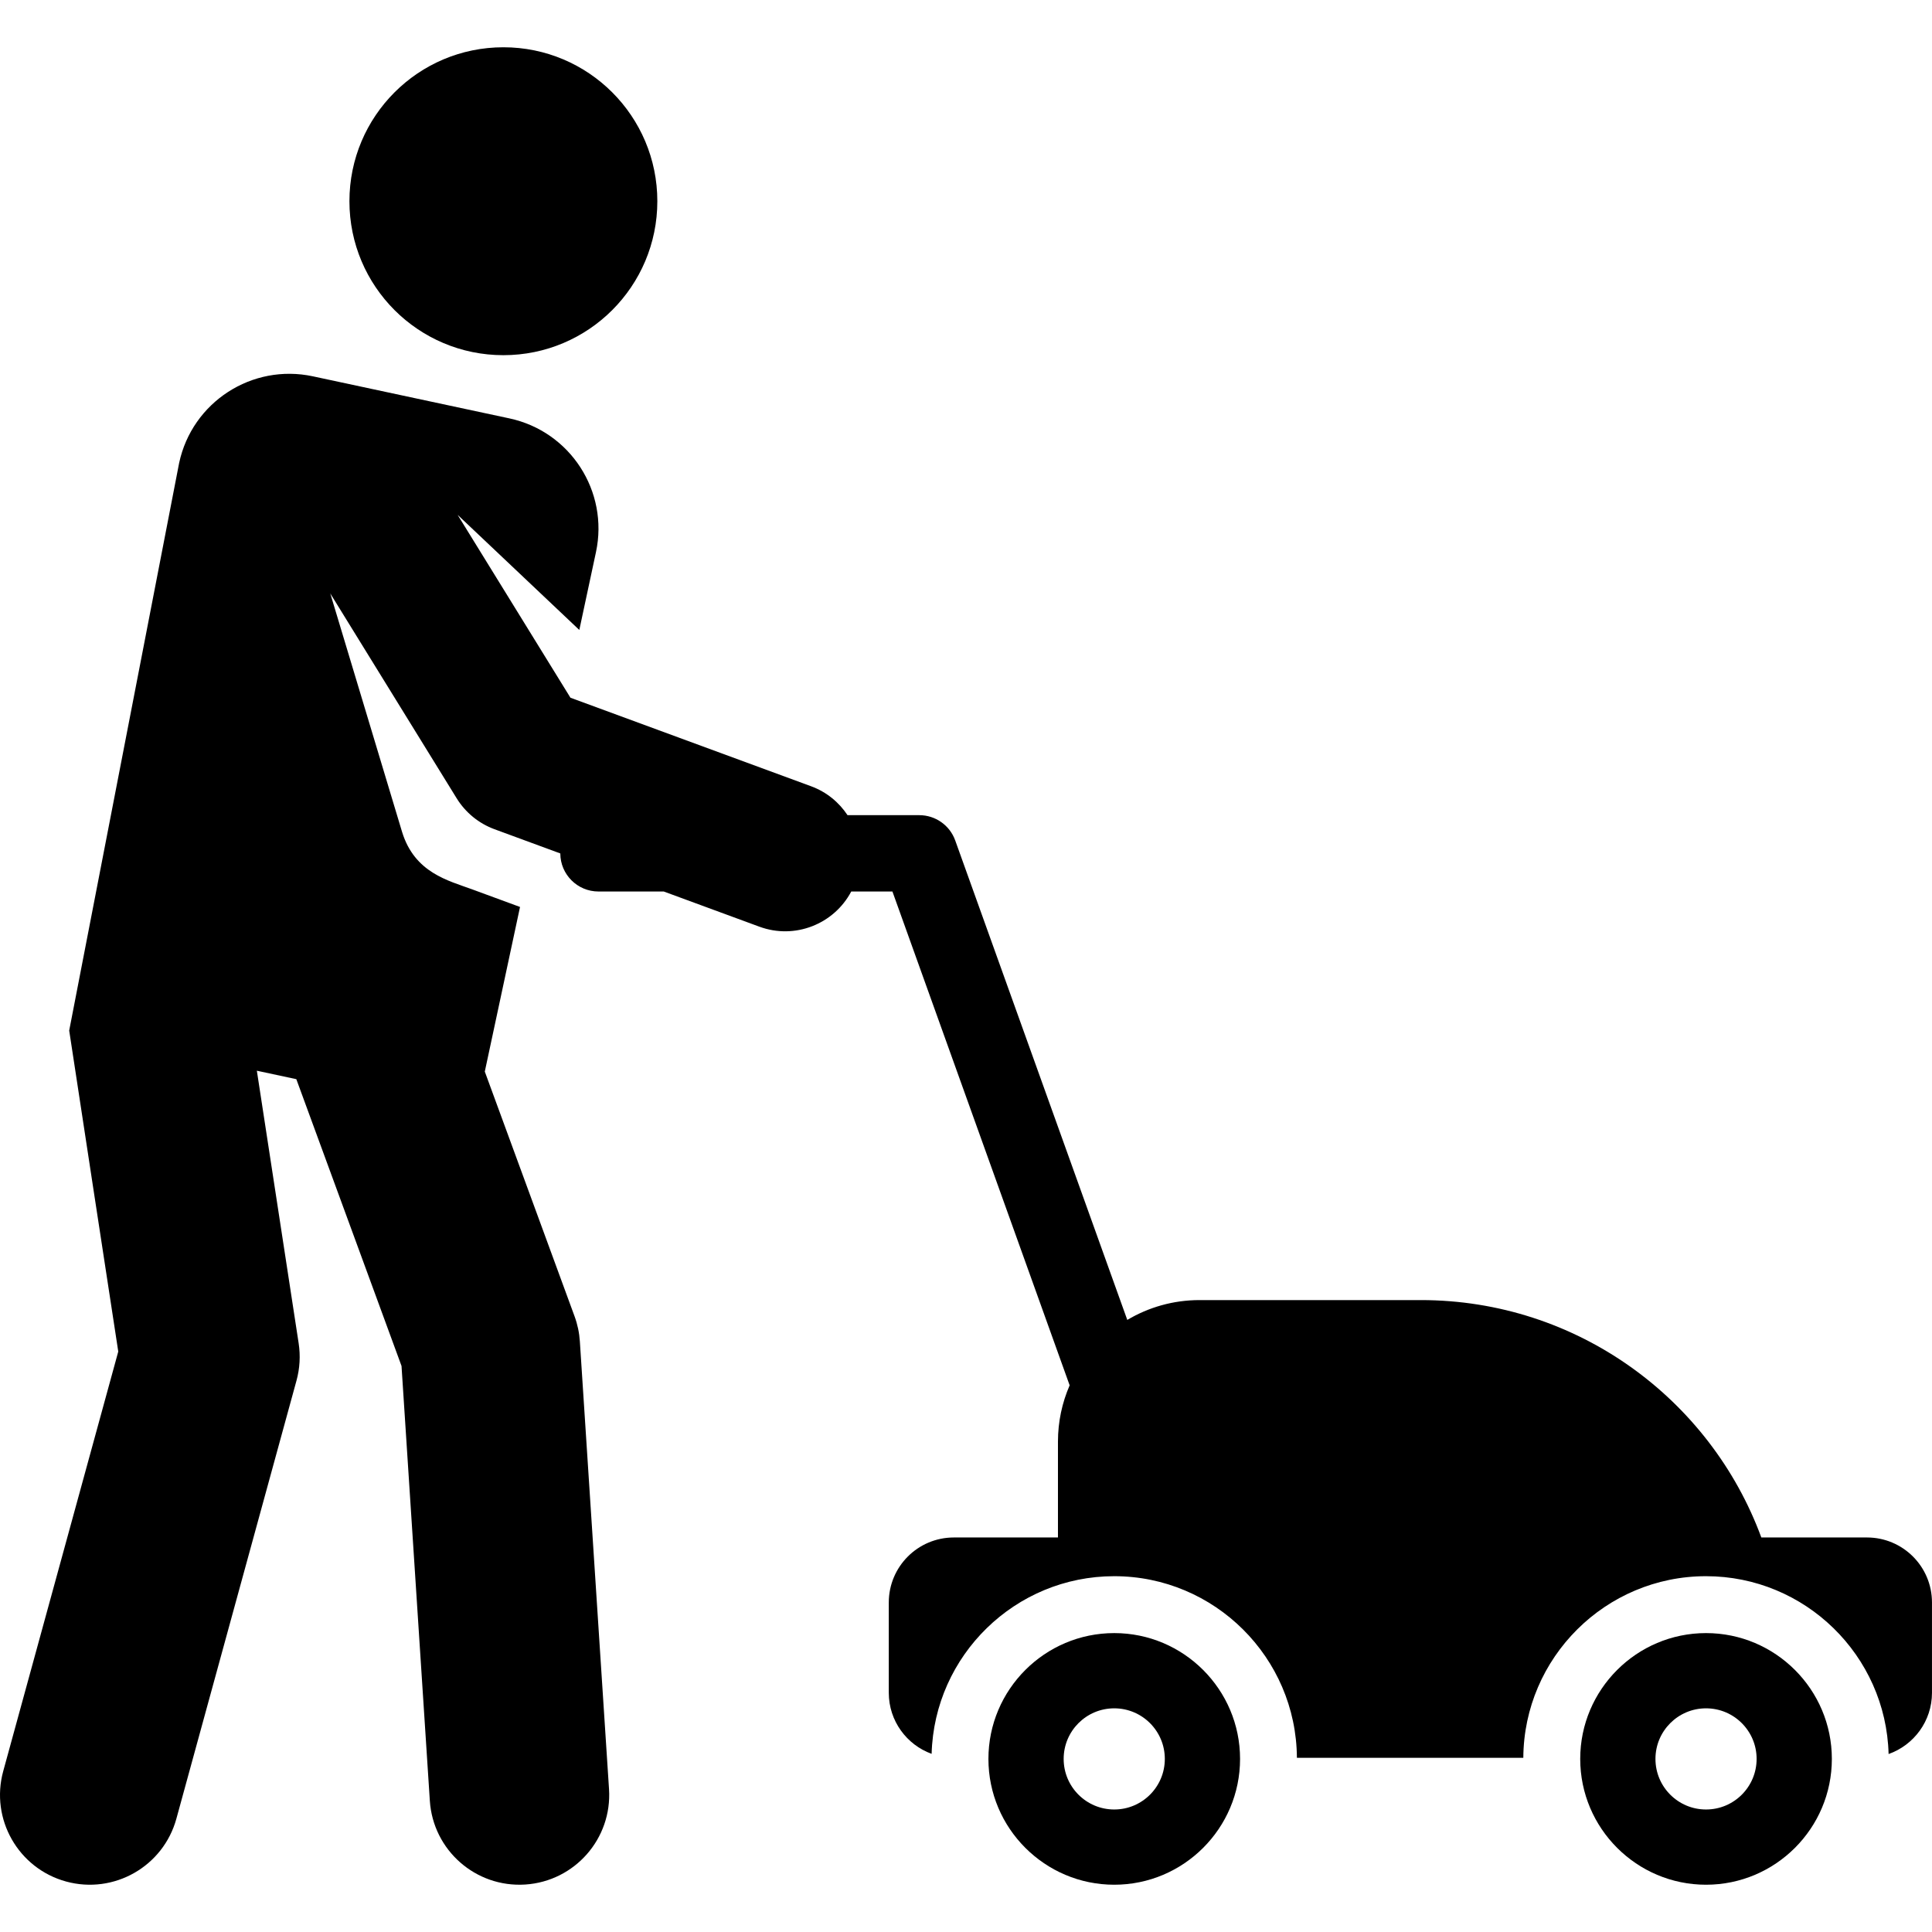 <?xml version="1.0" encoding="iso-8859-1"?>
<!-- Generator: Adobe Illustrator 19.0.0, SVG Export Plug-In . SVG Version: 6.00 Build 0)  -->
<svg version="1.1" id="Layer_1" xmlns="http://www.w3.org/2000/svg" xmlns:xlink="http://www.w3.org/1999/xlink" x="0px" y="0px"
	 viewBox="0 0 511.997 511.997" style="enable-background:new 0 0 511.997 511.997;" xml:space="preserve">
<g>
	<g>
		<circle cx="133.401" cy="53.326" r="40.799"/>
	</g>
</g>
<g>
	<g>
		<path d="M494.763,407.445h-27.994c-13.529-36.721-48.827-62.912-90.245-62.912h-58.628c-6.998,0-13.546,1.922-19.154,5.258
			l-45.601-127.068c-1.442-4.017-5.25-6.697-9.52-6.697h-19.018c-2.249-3.398-5.543-6.148-9.661-7.663l-63.767-23.461
			l-29.898-48.459l32.246,30.502l4.414-20.626c3.45-16.126-6.824-31.995-22.95-35.445L82.921,99.729
			c-16.126-3.45-31.995,6.824-35.445,22.95L18.338,273.105c0.043,0.456,13.003,85.069,13.003,85.069L0.853,469.381
			c-3.475,12.672,3.983,25.762,16.656,29.237c12.673,3.474,25.763-3.985,29.237-16.656l31.829-116.094
			c0.884-3.222,1.078-6.595,0.571-9.897l-11.077-72.222l10.461,2.239l27.877,76.004l7.505,115.228
			c0.853,13.091,12.147,23.047,25.289,22.197c13.113-0.855,23.051-12.177,22.197-25.289l-7.729-118.654
			c-0.148-2.272-0.621-4.51-1.405-6.647l-23.786-64.85l9.335-43.626l-12.63-4.647c-6.376-2.347-15.284-4.379-18.623-15.223
			l-19.032-63.213l33.495,54.288c2.331,3.777,5.862,6.664,10.029,8.197l17.437,6.416c0.016,5.572,4.536,10.086,10.113,10.086h17.301
			l25.345,9.325c9.428,3.468,19.775-0.69,24.344-9.325h10.912l46.965,130.867c-1.989,4.578-3.098,9.626-3.098,14.935v25.388h-27.594
			c-9.52,0-17.237,7.718-17.237,17.237v23.917c0,7.45,4.735,13.778,11.353,16.185c0.716-26.08,22.138-47.079,48.388-47.079
			c26.603,0,48.257,21.565,48.415,48.131h60c0.158-26.567,21.811-48.131,48.415-48.131c26.268,0,47.701,21.027,48.389,47.131
			c6.693-2.368,11.497-8.734,11.497-16.238v-23.917C512,415.162,504.283,407.445,494.763,407.445z"/>
	</g>
</g>
<g>
	<g>
		<path d="M295.284,432.783c-18.385,0-33.344,14.958-33.344,33.343c0,18.385,14.958,33.344,33.344,33.344
			s33.344-14.958,33.344-33.344C328.628,447.741,313.669,432.783,295.284,432.783z M295.284,479.531
			c-7.403,0-13.405-6.001-13.405-13.404s6.001-13.404,13.405-13.404c7.403,0,13.404,6.001,13.404,13.404
			S302.687,479.531,295.284,479.531z"/>
	</g>
</g>
<g>
	<g>
		<path d="M452.114,432.783c-18.385,0-33.343,14.958-33.343,33.343c0,18.385,14.958,33.344,33.343,33.344
			c18.385,0,33.344-14.958,33.344-33.344C485.457,447.741,470.5,432.783,452.114,432.783z M452.114,479.531
			c-7.403,0-13.404-6.001-13.404-13.404s6.001-13.404,13.404-13.404c7.403,0,13.405,6.001,13.405,13.404
			C465.517,473.53,459.517,479.531,452.114,479.531z"/>
	</g>
</g>
<g>
</g>
<g>
</g>
<g>
</g>
<g>
</g>
<g>
</g>
<g>
</g>
<g>
</g>
<g>
</g>
<g>
</g>
<g>
</g>
<g>
</g>
<g>
</g>
<g>
</g>
<g>
</g>
<g>
</g>
</svg>
